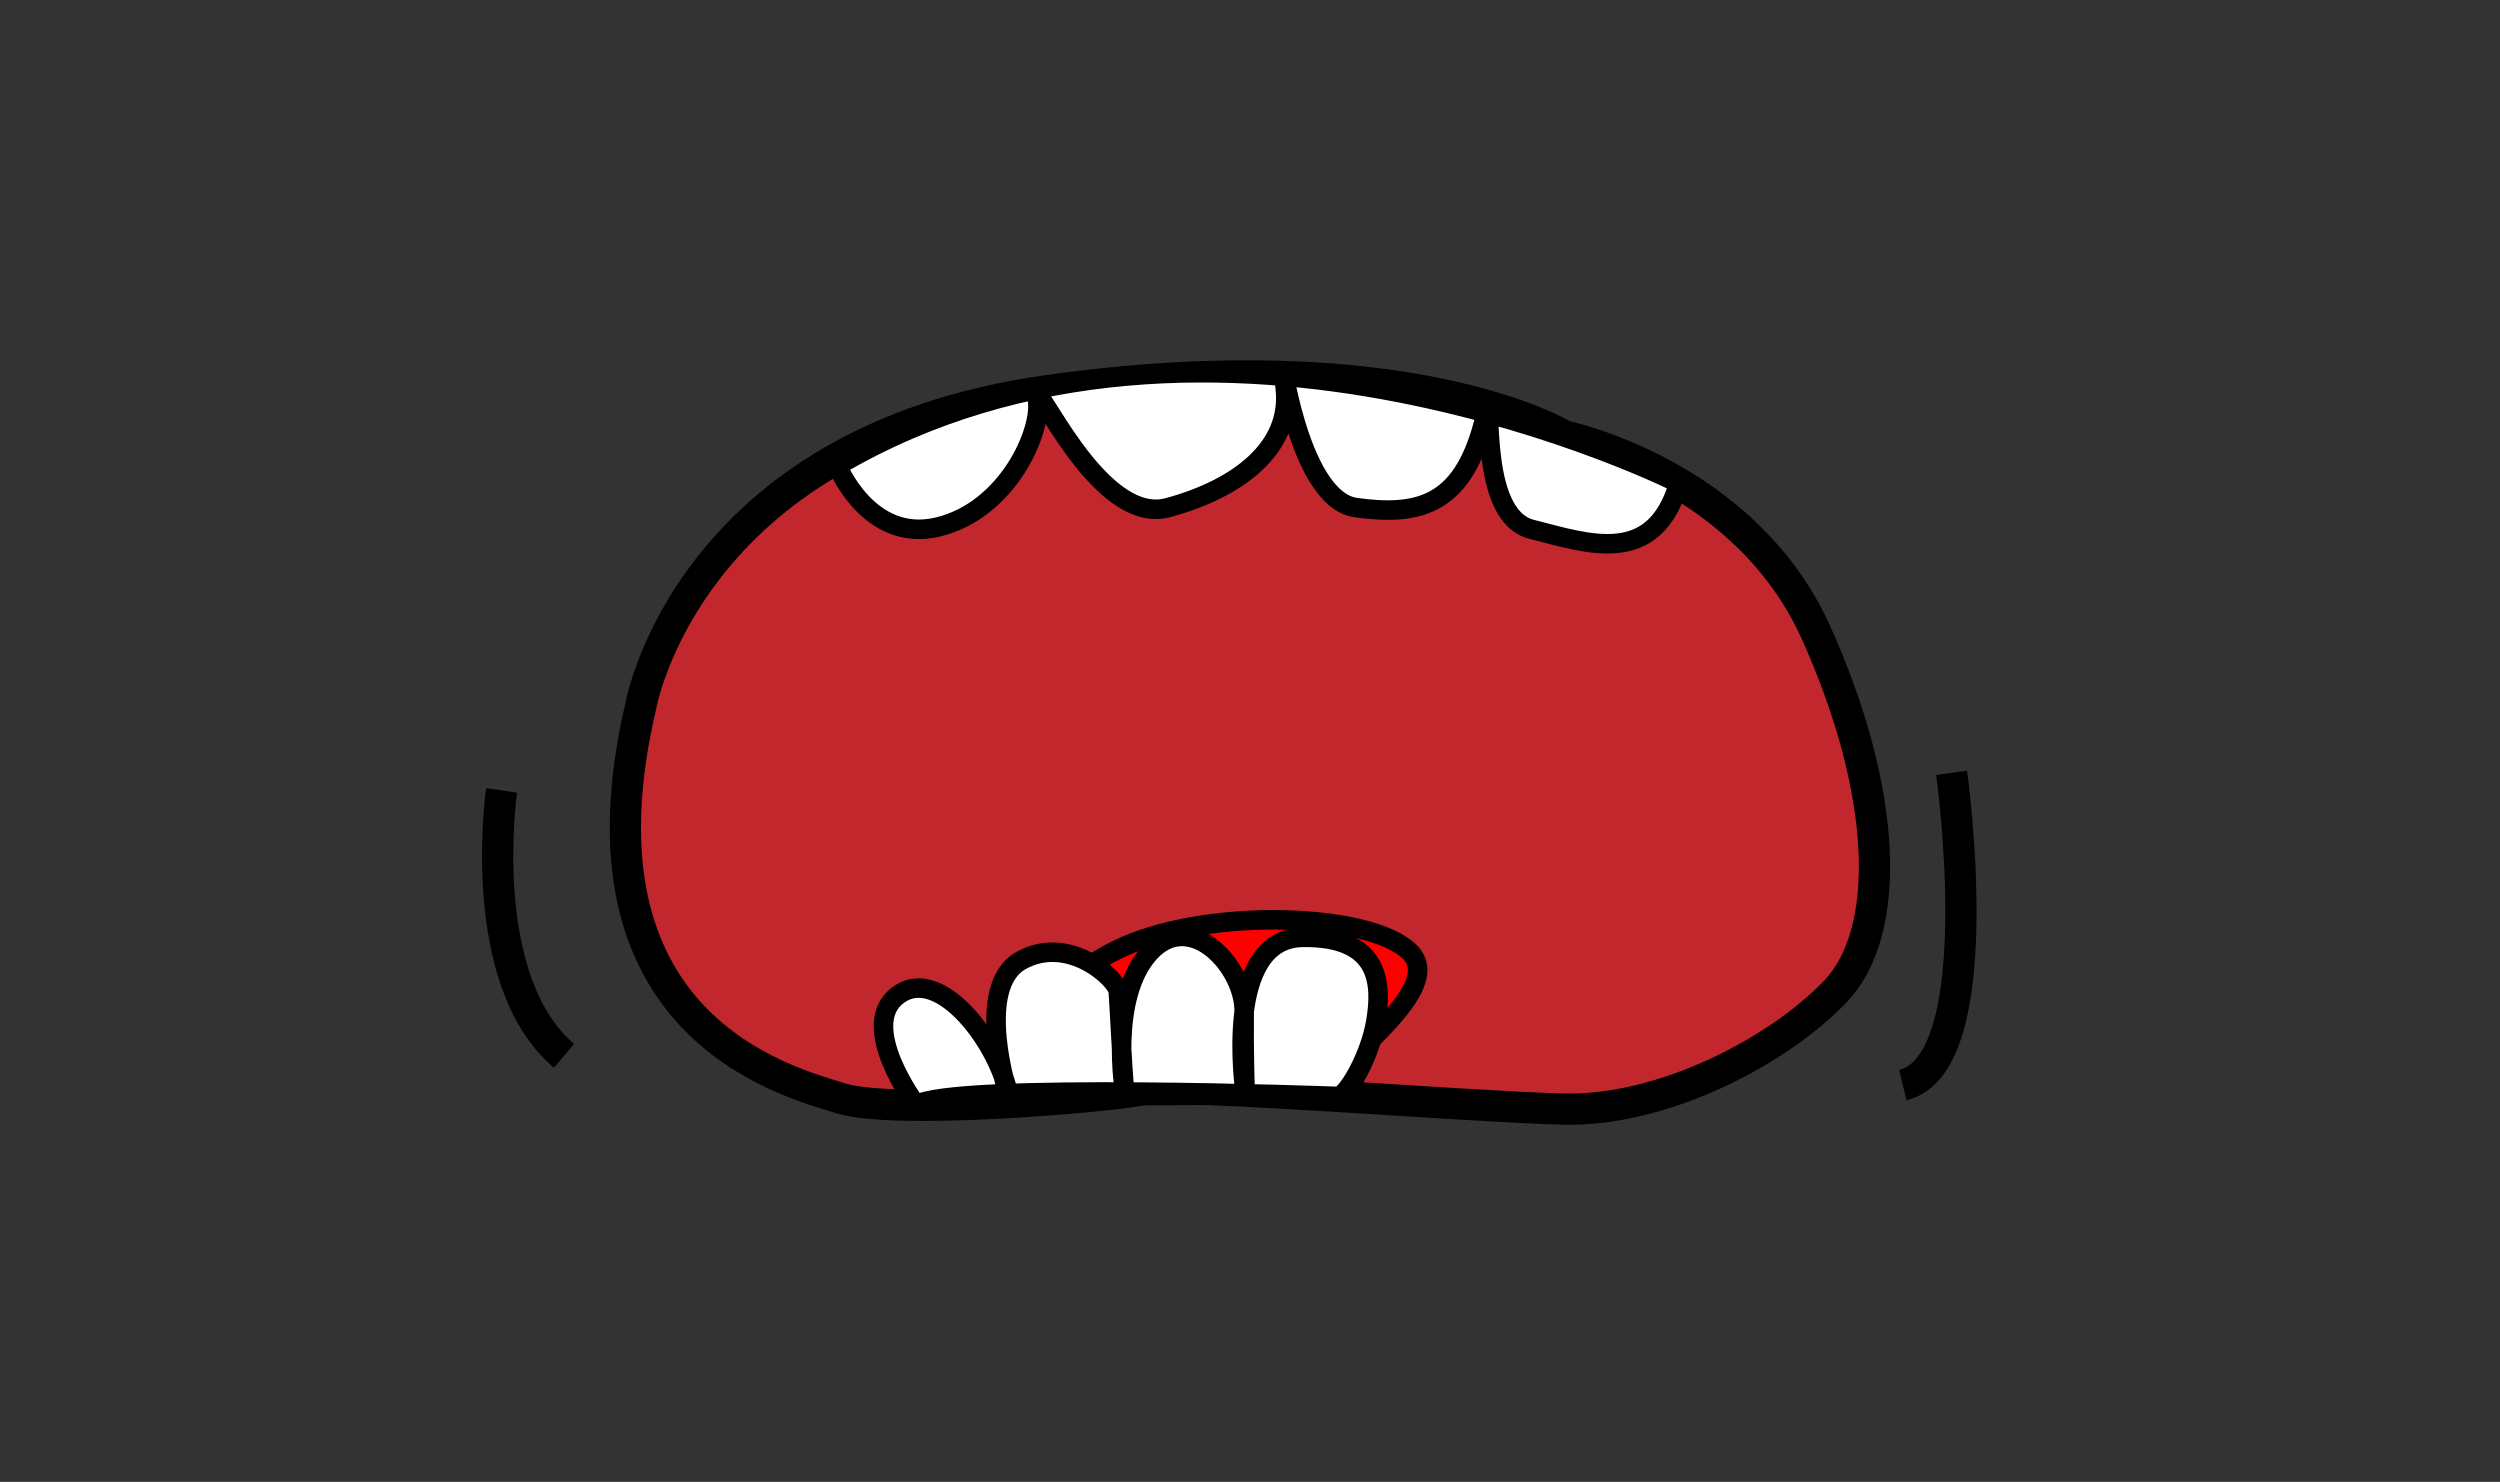 <?xml version="1.0" encoding="UTF-8"?>
<svg xmlns="http://www.w3.org/2000/svg" version="1.1" viewBox="0 0 1281 759.3">
  <rect x="0" y="0" width="1281" height="759.3" fill="#333333" stroke="none"/>
  <defs>
    <style>
      .cls-1, .cls-2, .cls-3, .cls-4 {
        stroke-miterlimit: 10;
      }

      .cls-1, .cls-2, .cls-3, .cls-4, .cls-5 {
        stroke: #000;
      }

      .cls-1, .cls-4, .cls-5 {
        stroke-width: 10px;
      }

      .cls-1, .cls-5 {
        fill: #fff;
      }

      .cls-2 {
        fill: none;
      }

      .cls-2, .cls-3 {
        stroke-width: 16px;
      }

      .cls-3 {
        fill: #c1272d;
      }

      .cls-4 {
        fill: red;
      }

      .cls-5 {
        stroke-linecap: square;
        stroke-linejoin: bevel;
      }
    </style>
  </defs>
  <!-- Generator: Adobe Illustrator 28.7.1, SVG Export Plug-In . SVG Version: 1.2.0 Build 142)  -->
  <g>
    <g id="Camada_1">
      <g id="Camada_1-2" data-name="Camada_1">
        <g>
          <path class="cls-3" d="M328.4,361.5s23.9-135.6,208.7-161.4c184.7-25.8,264.5,23.3,264.5,23.3,0,0,92.1,19,128.9,100.7,36.8,81.7,39.3,153.4,9.8,184.1s-88.4,61.4-139.3,60.1-197-13.5-216-9.8-126.4,12.9-154.1,4.3c-27.6-8.6-141.2-36.8-102.5-201.3h0Z"/>
          <path class="cls-1" d="M429.1,238.7s16,39.9,51.6,31.3c35.6-8.6,53.4-49.1,50.9-65.1s30.7,65.1,66.9,55.2c36.2-9.8,63.2-30.7,60.1-60.8-3.1-30.1,4.9,56.5,36.2,60.8,31.3,4.3,53.9-.6,65.1-42.3,6.8-25.2-4.4,46,24.8,53.4,29.2,7.4,62.9,19.6,75.5-23.6,0,0-240.2-121.2-431.1-8.9h0Z"/>
          <path class="cls-4" d="M486.8,560.9s45.4-56.5,89.6-76.1c44.2-19.6,125.8-17.2,146.1,3.1,20.3,20.3-45.2,60.8-43.5,73,0,0-173.8,1.2-192.2,0h0Z"/>
          <path class="cls-5" d="M469.5,566.3s-30.7-41-9.1-56.6c21.7-15.6,51.9,26,56.4,51.7,0,0-18.1-55.7,6.5-69.3,24.7-13.6,49.2,9.8,49.7,15.9s2,39,3.3,51.6c0,0-8.3-48.8,12.9-71.7,21.1-22.9,48.6,7.9,48.3,30.4-.2,20.9.5,41.4.5,41.4,0,0-11.7-78.6,29.2-79.4,40.9-.7,40.8,24.8,37.8,43-3,18.2-15.1,38.8-19.6,38.5,0,0-198.4-7.4-216.1,4.5h.2Z"/>
        </g>
      </g>
      <path class="cls-2" d="M257,405s-14,97,32,136"/>
      <path class="cls-2" d="M1000,396s21,149-25,160"/>
    </g>
  </g>
</svg>